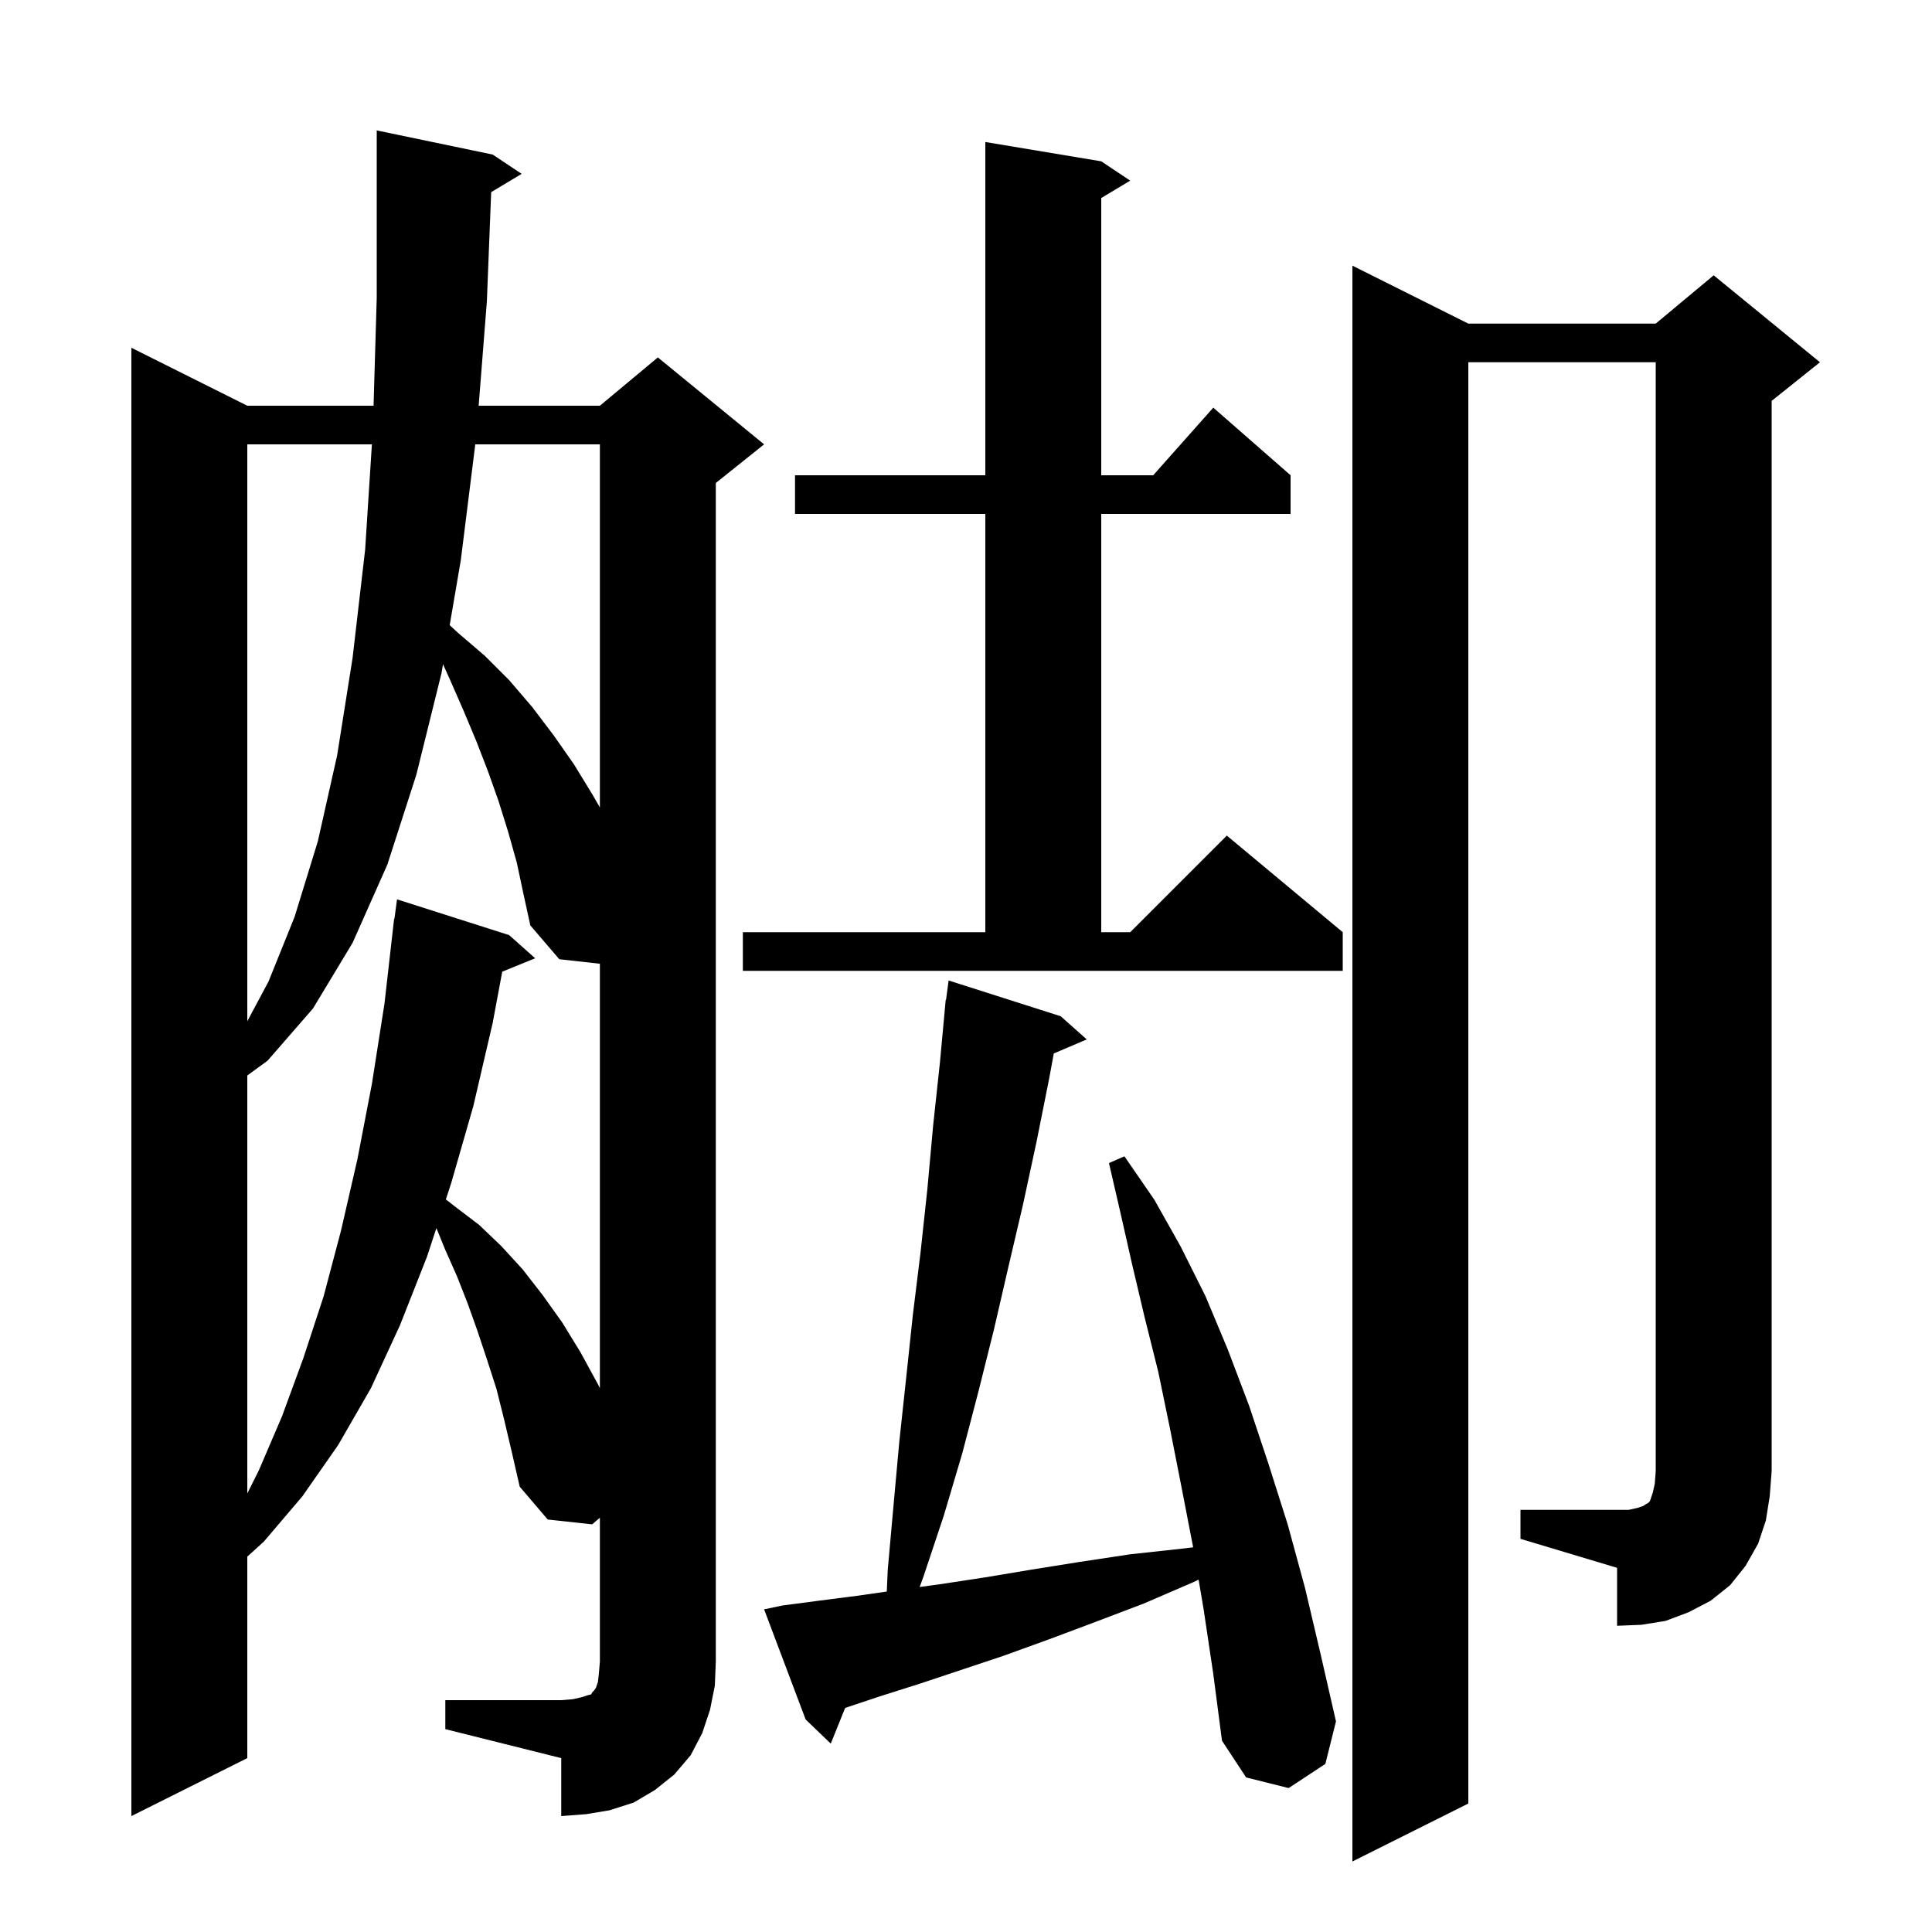 <svg xmlns="http://www.w3.org/2000/svg" xmlns:xlink="http://www.w3.org/1999/xlink" version="1.1" baseProfile="full" viewBox="0 0 200 200" width="200" height="200">
<g fill="black">
<path d="M 46.1 176.0 L 58.1 176.0 L 59.3 175.9 L 60.2 175.7 L 60.8 175.5 L 61.2 175.4 L 61.3 175.2 L 61.5 175.0 L 61.7 174.7 L 61.9 174.1 L 62.0 173.2 L 62.1 172.0 L 62.1 157.114 L 61.3 157.8 L 56.7 157.3 L 53.8 153.9 L 53.0 150.4 L 52.2 147.0 L 51.4 143.8 L 50.4 140.7 L 49.4 137.7 L 48.4 134.9 L 47.3 132.1 L 46.1 129.4 L 45.176 127.132 L 44.2 130.1 L 41.4 137.2 L 38.4 143.7 L 35.0 149.6 L 31.3 154.9 L 27.3 159.6 L 25.6 161.142 L 25.6 182.0 L 13.6 188.0 L 13.6 36.0 L 25.6 42.0 L 38.671 42.0 L 39.0 30.8 L 39.0 13.5 L 51.0 16.0 L 54.0 18.0 L 50.846 19.892 L 50.4 31.2 L 49.551 42.0 L 62.1 42.0 L 68.1 37.0 L 79.1 46.0 L 74.1 50.0 L 74.1 172.0 L 74.0 174.5 L 73.5 177.0 L 72.7 179.4 L 71.5 181.7 L 69.8 183.7 L 67.8 185.3 L 65.6 186.6 L 63.1 187.4 L 60.7 187.8 L 58.1 188.0 L 58.1 182.0 L 46.1 179.0 Z M 124.6 166.6 L 124.08 163.526 L 123.5 163.8 L 118.4 166.0 L 113.4 167.9 L 108.6 169.7 L 103.9 171.4 L 95.2 174.3 L 91.1 175.6 L 87.49 176.803 L 86.0 180.5 L 83.4 178.0 L 79.1 166.6 L 81.0 166.2 L 84.8 165.7 L 88.7 165.2 L 91.799 164.757 L 91.9 162.5 L 92.5 155.8 L 93.1 149.2 L 93.8 142.7 L 94.5 136.1 L 95.3 129.6 L 96.0 123.1 L 96.6 116.5 L 97.3 110.0 L 97.808 104.5 L 97.8 104.5 L 97.825 104.312 L 97.9 103.5 L 97.933 103.505 L 98.2 101.5 L 109.8 105.2 L 112.5 107.6 L 109.089 109.053 L 108.6 111.7 L 107.3 118.2 L 105.9 124.7 L 104.4 131.1 L 102.9 137.6 L 101.3 144.0 L 99.6 150.5 L 97.7 156.9 L 95.6 163.2 L 95.204 164.286 L 97.3 164.0 L 101.9 163.3 L 106.7 162.5 L 111.7 161.7 L 117.0 160.9 L 122.5 160.3 L 123.513 160.178 L 123.5 160.1 L 122.3 153.9 L 121.1 147.8 L 119.9 142.0 L 118.5 136.4 L 117.2 130.9 L 116.0 125.6 L 114.8 120.4 L 116.4 119.7 L 119.5 124.2 L 122.2 129.0 L 124.8 134.2 L 127.1 139.7 L 129.3 145.5 L 131.3 151.5 L 133.3 157.8 L 135.1 164.4 L 136.7 171.2 L 138.3 178.2 L 137.2 182.6 L 133.4 185.1 L 129.0 184.0 L 126.5 180.2 L 125.6 173.3 Z M 157.4 156.3 L 168.6 156.3 L 169.5 156.1 L 170.1 155.9 L 170.4 155.7 L 170.6 155.6 L 170.8 155.4 L 171.1 154.5 L 171.3 153.6 L 171.4 152.3 L 171.4 37.5 L 152.0 37.5 L 152.0 186.7 L 140.0 192.7 L 140.0 27.5 L 152.0 33.5 L 171.4 33.5 L 177.4 28.5 L 188.4 37.5 L 183.4 41.5 L 183.4 152.3 L 183.2 154.9 L 182.8 157.4 L 182.0 159.8 L 180.7 162.1 L 179.1 164.1 L 177.1 165.7 L 174.8 166.9 L 172.4 167.8 L 169.9 168.2 L 167.4 168.3 L 167.4 162.3 L 157.4 159.3 Z M 53.5 89.3 L 52.6 86.1 L 51.6 82.9 L 50.5 79.8 L 49.3 76.7 L 48.0 73.6 L 46.6 70.4 L 45.86 68.762 L 45.7 69.7 L 43.1 80.2 L 40.1 89.5 L 36.5 97.6 L 32.4 104.4 L 27.7 109.8 L 25.6 111.335 L 25.6 154.6 L 26.8 152.2 L 29.2 146.6 L 31.4 140.6 L 33.5 134.2 L 35.3 127.4 L 37.0 120.0 L 38.5 112.2 L 39.8 103.9 L 40.8 95.1 L 40.833 95.105 L 41.1 93.1 L 52.7 96.8 L 55.4 99.2 L 51.992 100.588 L 51.0 105.9 L 49.0 114.5 L 46.7 122.5 L 46.154 124.16 L 47.1 124.9 L 49.6 126.8 L 51.9 129.0 L 54.1 131.4 L 56.2 134.1 L 58.2 136.9 L 60.1 140.0 L 61.9 143.3 L 62.1 143.7 L 62.1 99.767 L 57.9 99.3 L 54.9 95.8 L 54.2 92.6 Z M 25.6 46.0 L 25.6 105.716 L 27.8 101.6 L 30.5 94.9 L 32.9 87.1 L 34.9 78.2 L 36.5 68.1 L 37.8 56.9 L 38.498 46.0 Z M 76.9 96.5 L 102.0 96.5 L 102.0 53.2 L 82.3 53.2 L 82.3 49.2 L 102.0 49.2 L 102.0 14.7 L 114.0 16.7 L 117.0 18.7 L 114.0 20.5 L 114.0 49.2 L 119.378 49.2 L 125.6 42.2 L 133.6 49.2 L 133.6 53.2 L 114.0 53.2 L 114.0 96.5 L 117.0 96.5 L 127.0 86.5 L 139.0 96.5 L 139.0 100.5 L 76.9 100.5 Z M 49.2 46.0 L 47.7 58.0 L 46.552 64.717 L 47.4 65.5 L 50.2 67.9 L 52.7 70.4 L 55.1 73.2 L 57.3 76.1 L 59.4 79.1 L 61.3 82.2 L 62.1 83.589 L 62.1 46.0 Z " />
</g>
</svg>
